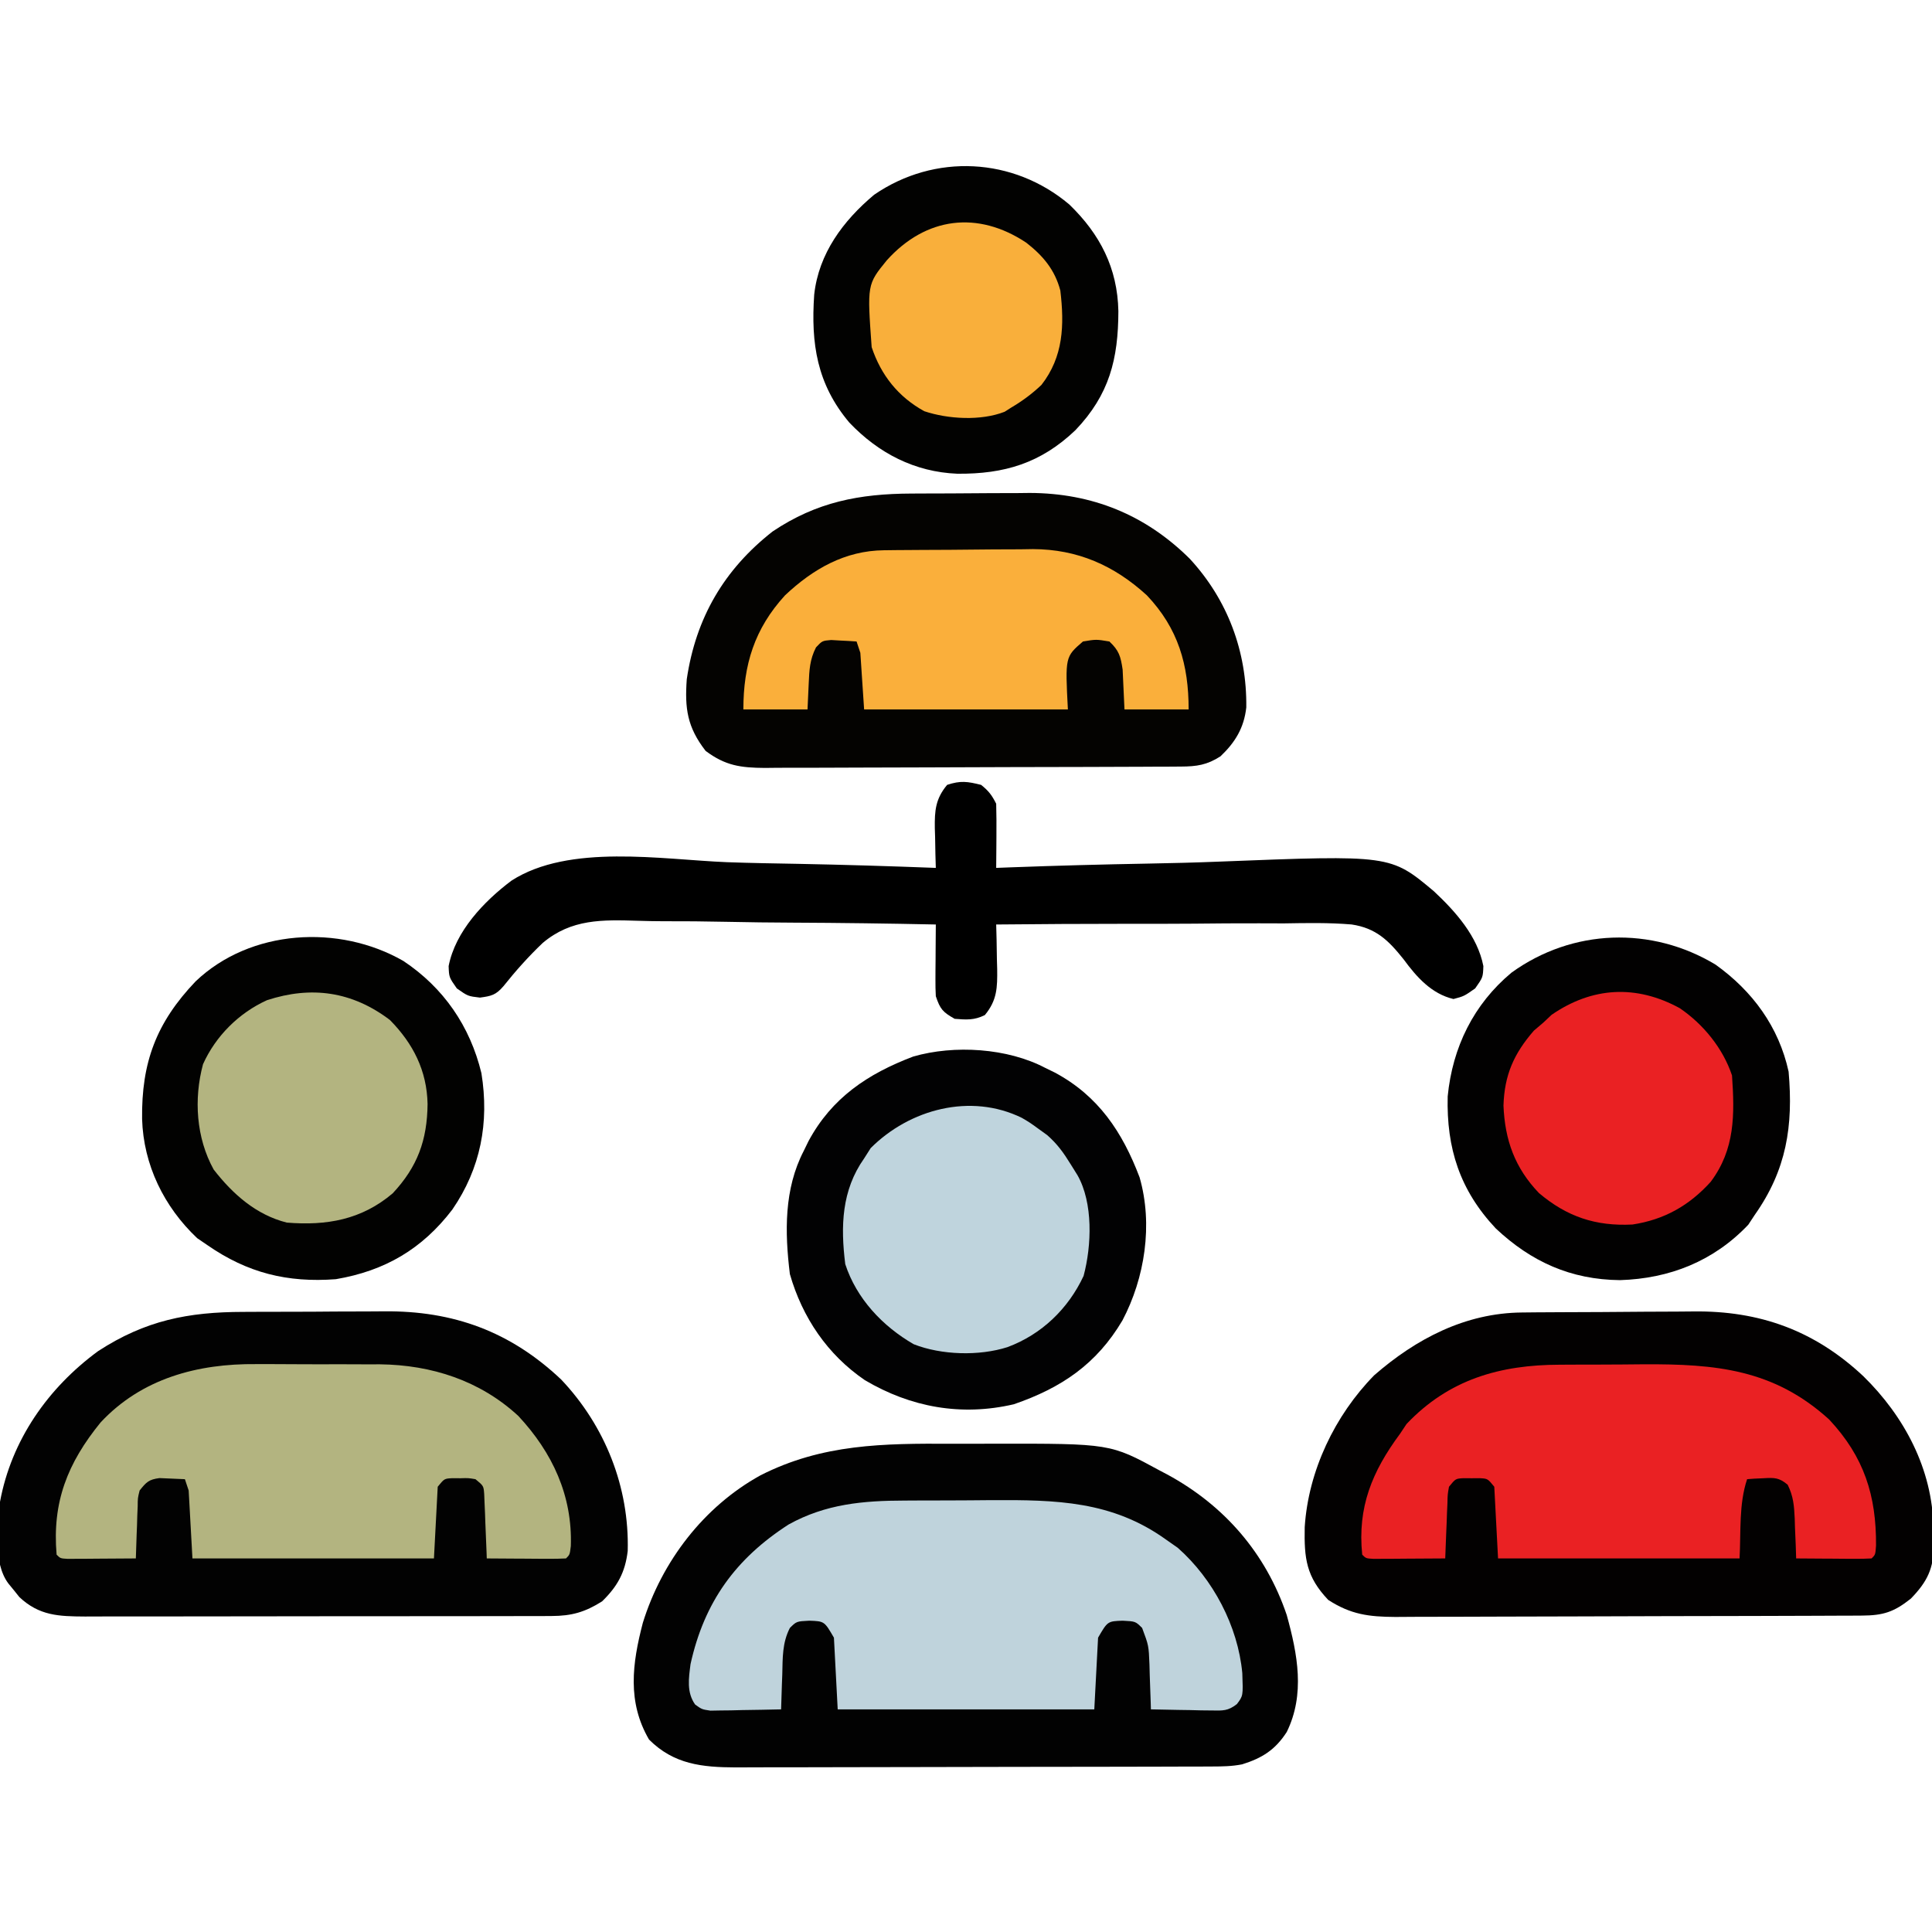 <?xml version="1.0" encoding="UTF-8"?>
<svg version="1.1" xmlns="http://www.w3.org/2000/svg" width="512" height="512">
<path d="M0 0 C3.759 0.016 7.516 0 11.274 -0.019 C41.988 -0.049 41.988 -0.049 55.079 7.079 C55.744 7.428 56.408 7.778 57.093 8.138 C72.257 16.357 83.233 29.036 88.767 45.391 C91.645 55.796 93.671 66.392 88.767 76.391 C85.728 81.106 82.279 83.295 76.943 84.96 C74.241 85.495 71.704 85.524 68.949 85.532 C67.76 85.537 66.571 85.543 65.346 85.549 C64.045 85.55 62.745 85.551 61.404 85.552 C60.018 85.557 58.631 85.562 57.244 85.567 C53.48 85.58 49.715 85.587 45.951 85.591 C43.597 85.594 41.243 85.598 38.889 85.603 C31.518 85.616 24.148 85.626 16.777 85.63 C8.28 85.634 -0.218 85.652 -8.715 85.681 C-15.29 85.703 -21.866 85.713 -28.441 85.714 C-32.365 85.715 -36.288 85.721 -40.212 85.739 C-43.906 85.755 -47.599 85.757 -51.293 85.749 C-53.285 85.748 -55.278 85.761 -57.271 85.775 C-66.153 85.734 -73.637 84.987 -80.233 78.391 C-86.039 68.439 -84.701 58.264 -81.872 47.448 C-76.813 31.143 -65.705 16.648 -50.722 8.379 C-34.319 0.021 -18.081 -0.092 0 0 Z " fill="#020202" transform="translate(252.233,382.609)"/>
<path d="M0 0 C1.259 -0.013 2.518 -0.026 3.815 -0.039 C5.184 -0.047 6.553 -0.055 7.922 -0.061 C8.618 -0.065 9.314 -0.069 10.032 -0.074 C13.723 -0.094 17.415 -0.109 21.106 -0.118 C24.884 -0.129 28.661 -0.164 32.438 -0.203 C35.373 -0.23 38.307 -0.238 41.241 -0.241 C42.632 -0.246 44.022 -0.258 45.412 -0.276 C63.016 -0.499 77.583 4.796 90.458 16.867 C101.354 27.521 108.807 41.559 109.043 56.986 C109.044 57.75 109.046 58.514 109.047 59.302 C109.071 60.074 109.096 60.846 109.121 61.642 C109.153 67.799 107.434 71.334 103.074 75.822 C98.597 79.391 95.729 80.3 90.088 80.324 C88.345 80.335 88.345 80.335 86.566 80.346 C84.652 80.35 84.652 80.35 82.698 80.354 C81.342 80.36 79.985 80.367 78.628 80.374 C74.17 80.395 69.712 80.405 65.254 80.415 C63.718 80.419 62.182 80.423 60.645 80.428 C53.427 80.447 46.208 80.461 38.989 80.469 C30.664 80.479 22.34 80.505 14.016 80.546 C7.577 80.576 1.137 80.591 -5.302 80.594 C-9.145 80.596 -12.988 80.605 -16.832 80.63 C-20.451 80.654 -24.069 80.658 -27.688 80.648 C-29.641 80.647 -31.593 80.666 -33.545 80.686 C-40.621 80.644 -45.336 80.042 -51.328 76.177 C-57.168 70.03 -57.729 65.187 -57.566 56.888 C-56.609 41.98 -49.59 27.284 -39.16 16.646 C-28.036 6.948 -14.985 0.134 0 0 Z " fill="#030101" transform="translate(403.328,347.823)"/>
<path d="M0 0 C1.412 -0.006 2.825 -0.013 4.237 -0.02 C7.191 -0.032 10.144 -0.036 13.098 -0.035 C16.843 -0.034 20.587 -0.062 24.332 -0.096 C27.249 -0.119 30.166 -0.122 33.084 -0.121 C34.462 -0.124 35.84 -0.132 37.219 -0.148 C55.65 -0.338 70.804 5.23 84.242 17.957 C95.853 30.233 102.289 46.44 101.844 63.348 C101.173 69.052 99.128 72.742 95.055 76.711 C90.561 79.56 86.973 80.586 81.654 80.597 C79.903 80.607 79.903 80.607 78.116 80.618 C76.843 80.616 75.571 80.613 74.26 80.611 C72.9 80.615 71.539 80.62 70.179 80.626 C66.491 80.639 62.803 80.64 59.115 80.638 C56.033 80.636 52.952 80.641 49.87 80.646 C42.599 80.657 35.328 80.658 28.057 80.652 C20.562 80.646 13.067 80.658 5.572 80.679 C-0.869 80.697 -7.31 80.703 -13.751 80.7 C-17.595 80.698 -21.44 80.7 -25.284 80.714 C-28.9 80.727 -32.515 80.725 -36.131 80.712 C-38.086 80.708 -40.041 80.72 -41.996 80.731 C-48.913 80.69 -54.101 80.543 -59.371 75.582 C-60.088 74.687 -60.088 74.687 -60.82 73.773 C-61.557 72.874 -61.557 72.874 -62.309 71.957 C-66.435 66.378 -65.028 57.015 -64.508 50.336 C-61.482 33.979 -51.807 20.161 -38.508 10.398 C-26.026 2.275 -14.671 0.016 0 0 Z " fill="#020202" transform="translate(64.508,347.664)"/>
<path d="M0 0 C1.117 -0.006 2.234 -0.011 3.386 -0.017 C5.747 -0.027 8.109 -0.033 10.471 -0.037 C14.053 -0.047 17.634 -0.078 21.215 -0.109 C23.518 -0.116 25.822 -0.121 28.125 -0.125 C29.71 -0.144 29.71 -0.144 31.327 -0.162 C47.9 -0.114 62.038 5.637 73.762 17.281 C83.802 28.15 88.92 41.876 88.742 56.672 C88.139 62.1 85.804 65.926 81.898 69.641 C78.311 71.94 75.607 72.331 71.44 72.35 C69.884 72.361 69.884 72.361 68.296 72.372 C66.59 72.376 66.59 72.376 64.849 72.38 C63.65 72.387 62.451 72.393 61.216 72.4 C57.241 72.42 53.265 72.431 49.289 72.441 C47.919 72.445 46.549 72.45 45.178 72.454 C38.74 72.473 32.301 72.487 25.862 72.495 C18.437 72.505 11.013 72.531 3.589 72.572 C-2.155 72.602 -7.899 72.617 -13.642 72.62 C-17.07 72.622 -20.498 72.631 -23.926 72.657 C-27.754 72.681 -31.581 72.68 -35.409 72.673 C-36.539 72.686 -37.668 72.699 -38.832 72.712 C-45.293 72.669 -49.313 72.112 -54.539 68.203 C-59.429 61.898 -60.094 56.934 -59.539 49.203 C-57.141 32.947 -49.64 20.11 -36.77 10.035 C-25.113 2.214 -13.782 0.055 0 0 Z " fill="#040301" transform="translate(241.539,130.797)"/>
<path d="M0 0 C1.268 0.619 1.268 0.619 2.562 1.25 C14.084 7.432 20.44 16.981 25 29 C28.598 41.497 26.402 55.653 20.457 66.926 C13.62 78.487 4.307 84.799 -8.328 89.145 C-22.224 92.382 -35.627 89.966 -47.812 82.75 C-57.68 76.026 -64.367 66.179 -67.676 54.645 C-69.038 43.537 -69.241 32.105 -64 22 C-63.587 21.153 -63.175 20.306 -62.75 19.434 C-56.56 7.916 -47.021 1.561 -35 -3 C-24.097 -6.165 -9.98 -5.253 0 0 Z " fill="#020203" transform="translate(277,283)"/>
<path d="M0 0 C9.818 7.021 16.782 16.501 19.375 28.375 C20.636 42.791 18.827 54.4 10.375 66.375 C9.818 67.221 9.261 68.066 8.688 68.938 C-0.496 78.618 -12.184 83.221 -25.312 83.625 C-38.351 83.496 -48.832 78.756 -58.227 69.926 C-67.748 59.799 -71.319 48.679 -70.973 34.93 C-69.699 21.905 -64.11 10.508 -54.055 2.129 C-37.891 -9.539 -16.931 -10.205 0 0 Z " fill="#020101" transform="translate(454.625,255.625)"/>
<path d="M0 0 C10.671 7.099 17.685 17.302 20.691 29.75 C22.804 42.839 20.484 54.957 12.996 65.867 C4.995 76.353 -4.899 82.135 -17.891 84.34 C-30.736 85.309 -41.311 82.673 -51.891 75.34 C-52.798 74.721 -53.706 74.102 -54.641 73.465 C-63.459 65.136 -68.874 54.005 -69.234 41.892 C-69.424 26.905 -65.46 16.328 -55.051 5.41 C-40.528 -8.429 -17.047 -9.79 0 0 Z " fill="#020201" transform="translate(106.891,254.66)"/>
<path d="M0 0 C1.217 -0.007 2.434 -0.013 3.687 -0.02 C6.254 -0.03 8.821 -0.035 11.388 -0.035 C15.272 -0.039 19.155 -0.075 23.039 -0.113 C40.046 -0.191 54.889 0.07 69.18 10.336 C70.211 11.058 71.242 11.78 72.305 12.523 C81.67 20.798 88.244 33.277 89.402 45.73 C89.626 51.747 89.626 51.747 87.962 53.941 C85.615 55.777 84.248 55.683 81.293 55.629 C80.355 55.619 79.417 55.61 78.451 55.6 C77.475 55.574 76.498 55.549 75.492 55.523 C74.504 55.51 73.516 55.496 72.498 55.482 C70.058 55.447 67.619 55.398 65.18 55.336 C65.165 54.781 65.151 54.227 65.135 53.655 C65.061 51.131 64.964 48.609 64.867 46.086 C64.845 45.213 64.822 44.341 64.799 43.441 C64.594 38.414 64.594 38.414 62.855 33.758 C61.093 32.007 61.093 32.007 57.68 31.836 C53.708 31.982 53.708 31.982 51.18 36.336 C50.85 42.606 50.52 48.876 50.18 55.336 C27.74 55.336 5.3 55.336 -17.82 55.336 C-18.15 49.066 -18.48 42.796 -18.82 36.336 C-21.349 31.982 -21.349 31.982 -25.32 31.836 C-28.734 32.007 -28.734 32.007 -30.496 33.758 C-32.537 37.731 -32.394 41.678 -32.508 46.086 C-32.542 46.974 -32.576 47.862 -32.611 48.777 C-32.694 50.963 -32.763 53.149 -32.82 55.336 C-36.258 55.423 -39.695 55.476 -43.133 55.523 C-44.109 55.549 -45.086 55.574 -46.092 55.6 C-47.498 55.614 -47.498 55.614 -48.934 55.629 C-49.798 55.645 -50.662 55.66 -51.552 55.677 C-53.82 55.336 -53.82 55.336 -55.598 54.06 C-57.898 50.816 -57.3 47.089 -56.82 43.336 C-53.18 26.86 -44.861 15.387 -30.82 6.336 C-20.98 0.887 -11.058 0.021 0 0 Z " fill="#BFD3DC" transform="translate(239.82,397.664)"/>
<path d="M0 0 C1.764 -0.002 1.764 -0.002 3.565 -0.004 C6.03 -0.003 8.496 0.009 10.961 0.03 C14.709 0.059 18.455 0.05 22.203 0.037 C24.615 0.043 27.026 0.052 29.438 0.062 C30.543 0.06 31.649 0.057 32.788 0.054 C46.425 0.217 59.301 4.344 69.469 13.758 C78.501 23.467 83.814 34.877 83.359 48.23 C83.086 50.496 83.086 50.496 82.086 51.496 C80.524 51.583 78.959 51.603 77.395 51.594 C76.45 51.591 75.506 51.587 74.533 51.584 C73.54 51.576 72.547 51.567 71.523 51.559 C70.526 51.554 69.529 51.55 68.502 51.545 C66.03 51.533 63.558 51.517 61.086 51.496 C61.056 50.648 61.056 50.648 61.026 49.784 C60.931 47.229 60.821 44.675 60.711 42.121 C60.68 41.232 60.649 40.342 60.617 39.426 C60.579 38.575 60.54 37.724 60.5 36.848 C60.469 36.062 60.437 35.277 60.405 34.467 C60.246 32.266 60.246 32.266 58.086 30.496 C56.176 30.178 56.176 30.178 54.086 30.246 C53.385 30.241 52.683 30.236 51.961 30.23 C49.842 30.339 49.842 30.339 48.086 32.496 C47.756 38.766 47.426 45.036 47.086 51.496 C25.966 51.496 4.846 51.496 -16.914 51.496 C-17.409 42.586 -17.409 42.586 -17.914 33.496 C-18.244 32.506 -18.574 31.516 -18.914 30.496 C-20.351 30.415 -21.789 30.357 -23.227 30.309 C-24.027 30.274 -24.828 30.239 -25.652 30.203 C-28.49 30.571 -29.153 31.285 -30.914 33.496 C-31.414 35.514 -31.414 35.514 -31.426 37.727 C-31.479 38.93 -31.479 38.93 -31.533 40.158 C-31.556 40.992 -31.578 41.825 -31.602 42.684 C-31.636 43.529 -31.67 44.374 -31.705 45.244 C-31.787 47.328 -31.852 49.412 -31.914 51.496 C-35.227 51.525 -38.539 51.543 -41.852 51.559 C-42.797 51.567 -43.743 51.575 -44.717 51.584 C-46.065 51.589 -46.065 51.589 -47.441 51.594 C-48.69 51.602 -48.69 51.602 -49.965 51.61 C-51.914 51.496 -51.914 51.496 -52.914 50.496 C-54.109 36.549 -50.019 26.223 -41.254 15.457 C-30.374 3.78 -15.512 -0.158 0 0 Z " fill="#B3B480" transform="translate(67.914,361.504)"/>
<path d="M0 0 C1.176 -0.007 2.353 -0.013 3.564 -0.02 C6.047 -0.03 8.53 -0.035 11.013 -0.035 C14.772 -0.039 18.53 -0.075 22.289 -0.113 C41.307 -0.204 56.73 1.16 71.43 14.523 C80.714 24.457 83.93 34.704 83.848 47.895 C83.68 50.336 83.68 50.336 82.68 51.336 C81.191 51.423 79.698 51.443 78.207 51.434 C77.308 51.43 76.409 51.427 75.482 51.424 C74.064 51.411 74.064 51.411 72.617 51.398 C71.193 51.392 71.193 51.392 69.74 51.385 C67.387 51.373 65.033 51.356 62.68 51.336 C62.624 49.565 62.624 49.565 62.566 47.758 C62.501 46.2 62.434 44.643 62.367 43.086 C62.345 42.309 62.322 41.531 62.299 40.73 C62.14 37.345 61.944 34.871 60.43 31.805 C58.154 29.895 56.924 29.916 53.992 30.086 C52.78 30.14 52.78 30.14 51.543 30.195 C50.928 30.242 50.313 30.288 49.68 30.336 C47.456 37.007 48.07 44.315 47.68 51.336 C26.56 51.336 5.44 51.336 -16.32 51.336 C-16.65 45.066 -16.98 38.796 -17.32 32.336 C-19.077 30.179 -19.077 30.179 -21.195 30.07 C-22.247 30.078 -22.247 30.078 -23.32 30.086 C-24.022 30.081 -24.723 30.076 -25.445 30.07 C-27.564 30.179 -27.564 30.179 -29.32 32.336 C-29.689 34.367 -29.689 34.367 -29.734 36.688 C-29.773 37.538 -29.812 38.389 -29.852 39.266 C-29.898 40.6 -29.898 40.6 -29.945 41.961 C-29.984 42.858 -30.023 43.755 -30.062 44.68 C-30.157 46.898 -30.242 49.117 -30.32 51.336 C-33.799 51.365 -37.279 51.383 -40.758 51.398 C-42.248 51.411 -42.248 51.411 -43.768 51.424 C-44.712 51.427 -45.656 51.43 -46.629 51.434 C-47.503 51.439 -48.378 51.444 -49.279 51.449 C-51.32 51.336 -51.32 51.336 -52.32 50.336 C-53.604 37.747 -49.693 28.301 -42.32 18.336 C-41.454 17.037 -41.454 17.037 -40.57 15.711 C-29.35 3.867 -15.777 0.031 0 0 Z " fill="#EA2123" transform="translate(413.32,361.664)"/>
<path d="M0 0 C8.145 7.87 12.776 16.859 13.006 28.27 C12.975 40.962 10.634 50.375 1.625 59.812 C-7.553 68.574 -17.208 71.458 -29.667 71.356 C-40.956 70.899 -50.537 65.938 -58.277 57.816 C-66.894 47.597 -68.499 36.857 -67.603 23.888 C-66.406 12.972 -59.928 4.307 -51.715 -2.582 C-35.657 -13.6 -14.812 -12.509 0 0 Z " fill="#020201" transform="translate(283.375,54.188)"/>
<path d="M0 0 C1.993 1.581 2.865 2.731 4 5 C4.072 7.884 4.093 10.742 4.062 13.625 C4.058 14.427 4.053 15.229 4.049 16.055 C4.037 18.036 4.019 20.018 4 22 C5.279 21.951 6.558 21.902 7.876 21.852 C20.023 21.403 32.169 21.075 44.322 20.86 C50.569 20.746 56.809 20.592 63.052 20.34 C108.487 18.557 108.487 18.557 119.962 28.163 C125.709 33.527 131.574 40.105 133.108 48.026 C133 51 133 51 130.938 53.938 C128 56 128 56 125.188 56.75 C119.383 55.384 115.427 50.949 111.972 46.23 C107.996 41.242 104.679 37.959 98.191 36.994 C92.22 36.491 86.255 36.605 80.27 36.707 C78.066 36.705 75.862 36.698 73.658 36.687 C67.888 36.67 62.121 36.719 56.352 36.781 C50.453 36.833 44.554 36.823 38.654 36.818 C27.102 36.818 15.552 36.887 4 37 C4.035 38.314 4.07 39.627 4.105 40.98 C4.134 42.716 4.161 44.452 4.188 46.188 C4.213 47.052 4.238 47.916 4.264 48.807 C4.32 53.688 4.255 57.067 1 61 C-1.809 62.405 -3.888 62.249 -7 62 C-10.136 60.22 -10.841 59.477 -12 56 C-12.081 54.519 -12.108 53.034 -12.098 51.551 C-12.094 50.703 -12.091 49.856 -12.088 48.982 C-12.08 48.101 -12.071 47.22 -12.062 46.312 C-12.058 45.42 -12.053 44.527 -12.049 43.607 C-12.037 41.405 -12.021 39.202 -12 37 C-24.614 36.735 -37.226 36.565 -49.843 36.51 C-55.704 36.482 -61.561 36.423 -67.42 36.29 C-73.088 36.163 -78.752 36.121 -84.421 36.135 C-86.57 36.126 -88.72 36.087 -90.868 36.017 C-100.38 35.724 -108.577 35.5 -116.157 41.876 C-119.926 45.462 -123.343 49.287 -126.582 53.356 C-128.585 55.679 -129.756 55.968 -132.812 56.375 C-136 56 -136 56 -138.938 53.938 C-141 51 -141 51 -141.108 48.026 C-139.324 38.813 -131.759 30.874 -124.459 25.386 C-109.16 15.524 -84.624 19.794 -67.352 20.489 C-61.105 20.717 -54.856 20.815 -48.605 20.926 C-36.398 21.16 -24.2 21.534 -12 22 C-12.035 20.831 -12.07 19.662 -12.105 18.457 C-12.134 16.909 -12.161 15.361 -12.188 13.812 C-12.213 13.044 -12.238 12.275 -12.264 11.482 C-12.323 6.844 -12.1 3.722 -9 0 C-5.45 -1.183 -3.6 -0.9 0 0 Z " fill="#000000" transform="translate(260,208)"/>
<path d="M0 0 C1.573 -0.019 1.573 -0.019 3.177 -0.039 C4.307 -0.046 5.436 -0.054 6.599 -0.061 C8.353 -0.073 8.353 -0.073 10.142 -0.086 C12.619 -0.1 15.095 -0.11 17.571 -0.118 C21.337 -0.135 25.103 -0.179 28.869 -0.223 C31.279 -0.234 33.689 -0.242 36.099 -0.249 C37.216 -0.266 38.333 -0.284 39.484 -0.302 C51.267 -0.27 61.005 4.004 69.689 11.954 C77.998 20.73 80.748 30.342 80.748 42.177 C75.138 42.177 69.528 42.177 63.748 42.177 C63.585 38.661 63.422 35.146 63.259 31.63 C62.739 28.122 62.31 26.584 59.748 24.177 C56.248 23.594 56.248 23.594 52.748 24.177 C48.023 28.243 48.023 28.243 48.748 42.177 C30.928 42.177 13.108 42.177 -5.252 42.177 C-5.582 37.227 -5.912 32.277 -6.252 27.177 C-6.582 26.187 -6.912 25.197 -7.252 24.177 C-8.688 24.069 -10.126 23.991 -11.565 23.927 C-12.766 23.857 -12.766 23.857 -13.991 23.786 C-16.352 23.989 -16.352 23.989 -18.002 25.74 C-19.679 29.01 -19.771 31.769 -19.94 35.427 C-20.043 37.655 -20.146 39.882 -20.252 42.177 C-25.862 42.177 -31.472 42.177 -37.252 42.177 C-37.252 30.36 -34.321 20.815 -26.213 11.947 C-18.778 4.945 -10.334 0.111 0 0 Z " fill="#FAAF3B" transform="translate(234.252,145.823)"/>
<path d="M0 0 C2.145 1.266 2.145 1.266 4.188 2.75 C5.439 3.653 5.439 3.653 6.715 4.574 C9.408 6.944 11.062 9.263 12.938 12.312 C13.53 13.263 14.123 14.213 14.734 15.191 C18.897 22.52 18.506 33.815 16.352 41.879 C12.284 50.6 5.214 57.393 -3.812 60.75 C-11.317 63.155 -21.317 62.872 -28.652 59.992 C-36.922 55.237 -43.845 47.875 -46.812 38.75 C-48.06 28.716 -47.789 19.21 -41.812 10.75 C-41.235 9.842 -40.657 8.935 -40.062 8 C-29.761 -2.301 -13.587 -6.671 0 0 Z " fill="#BFD4DD" transform="translate(270.812,296.25)"/>
<path d="M0 0 C6.21 6.297 9.798 13.481 9.98 22.254 C9.882 31.837 7.314 38.903 0.738 45.934 C-7.533 52.957 -16.798 54.55 -27.332 53.691 C-35.458 51.644 -41.667 46.128 -46.707 39.629 C-51.342 31.25 -52.015 20.934 -49.527 11.707 C-46.172 4.256 -40.043 -1.858 -32.582 -5.246 C-20.82 -9.092 -10.02 -7.592 0 0 Z " fill="#B3B480" transform="translate(103.332,270.309)"/>
<path d="M0 0 C6.237 4.251 11.438 10.624 13.836 17.816 C14.551 28.151 14.657 37.408 8.176 46.023 C2.491 52.315 -4.159 56.062 -12.559 57.328 C-22.264 57.81 -29.886 55.283 -37.324 48.988 C-43.71 42.318 -46.349 34.966 -46.727 25.816 C-46.478 17.673 -43.965 12.038 -38.664 5.941 C-37.839 5.24 -37.014 4.539 -36.164 3.816 C-35.442 3.136 -34.72 2.455 -33.977 1.754 C-23.199 -5.671 -11.521 -6.301 0 0 Z " fill="#EA2123" transform="translate(445.164,267.184)"/>
<path d="M0 0 C4.436 3.462 7.575 7.182 9.02 12.68 C10.103 21.829 9.847 30.203 4.02 37.68 C1.535 40.037 -1.032 41.944 -3.98 43.68 C-4.564 44.051 -5.148 44.422 -5.75 44.805 C-12.007 47.259 -20.734 46.769 -27.043 44.652 C-33.927 40.864 -38.5 35.12 -40.98 27.68 C-42.181 11.082 -42.181 11.082 -36.98 4.68 C-26.615 -6.856 -12.818 -8.545 0 0 Z " fill="#F9AF3B" transform="translate(271.98,64.32)"/>
</svg>

